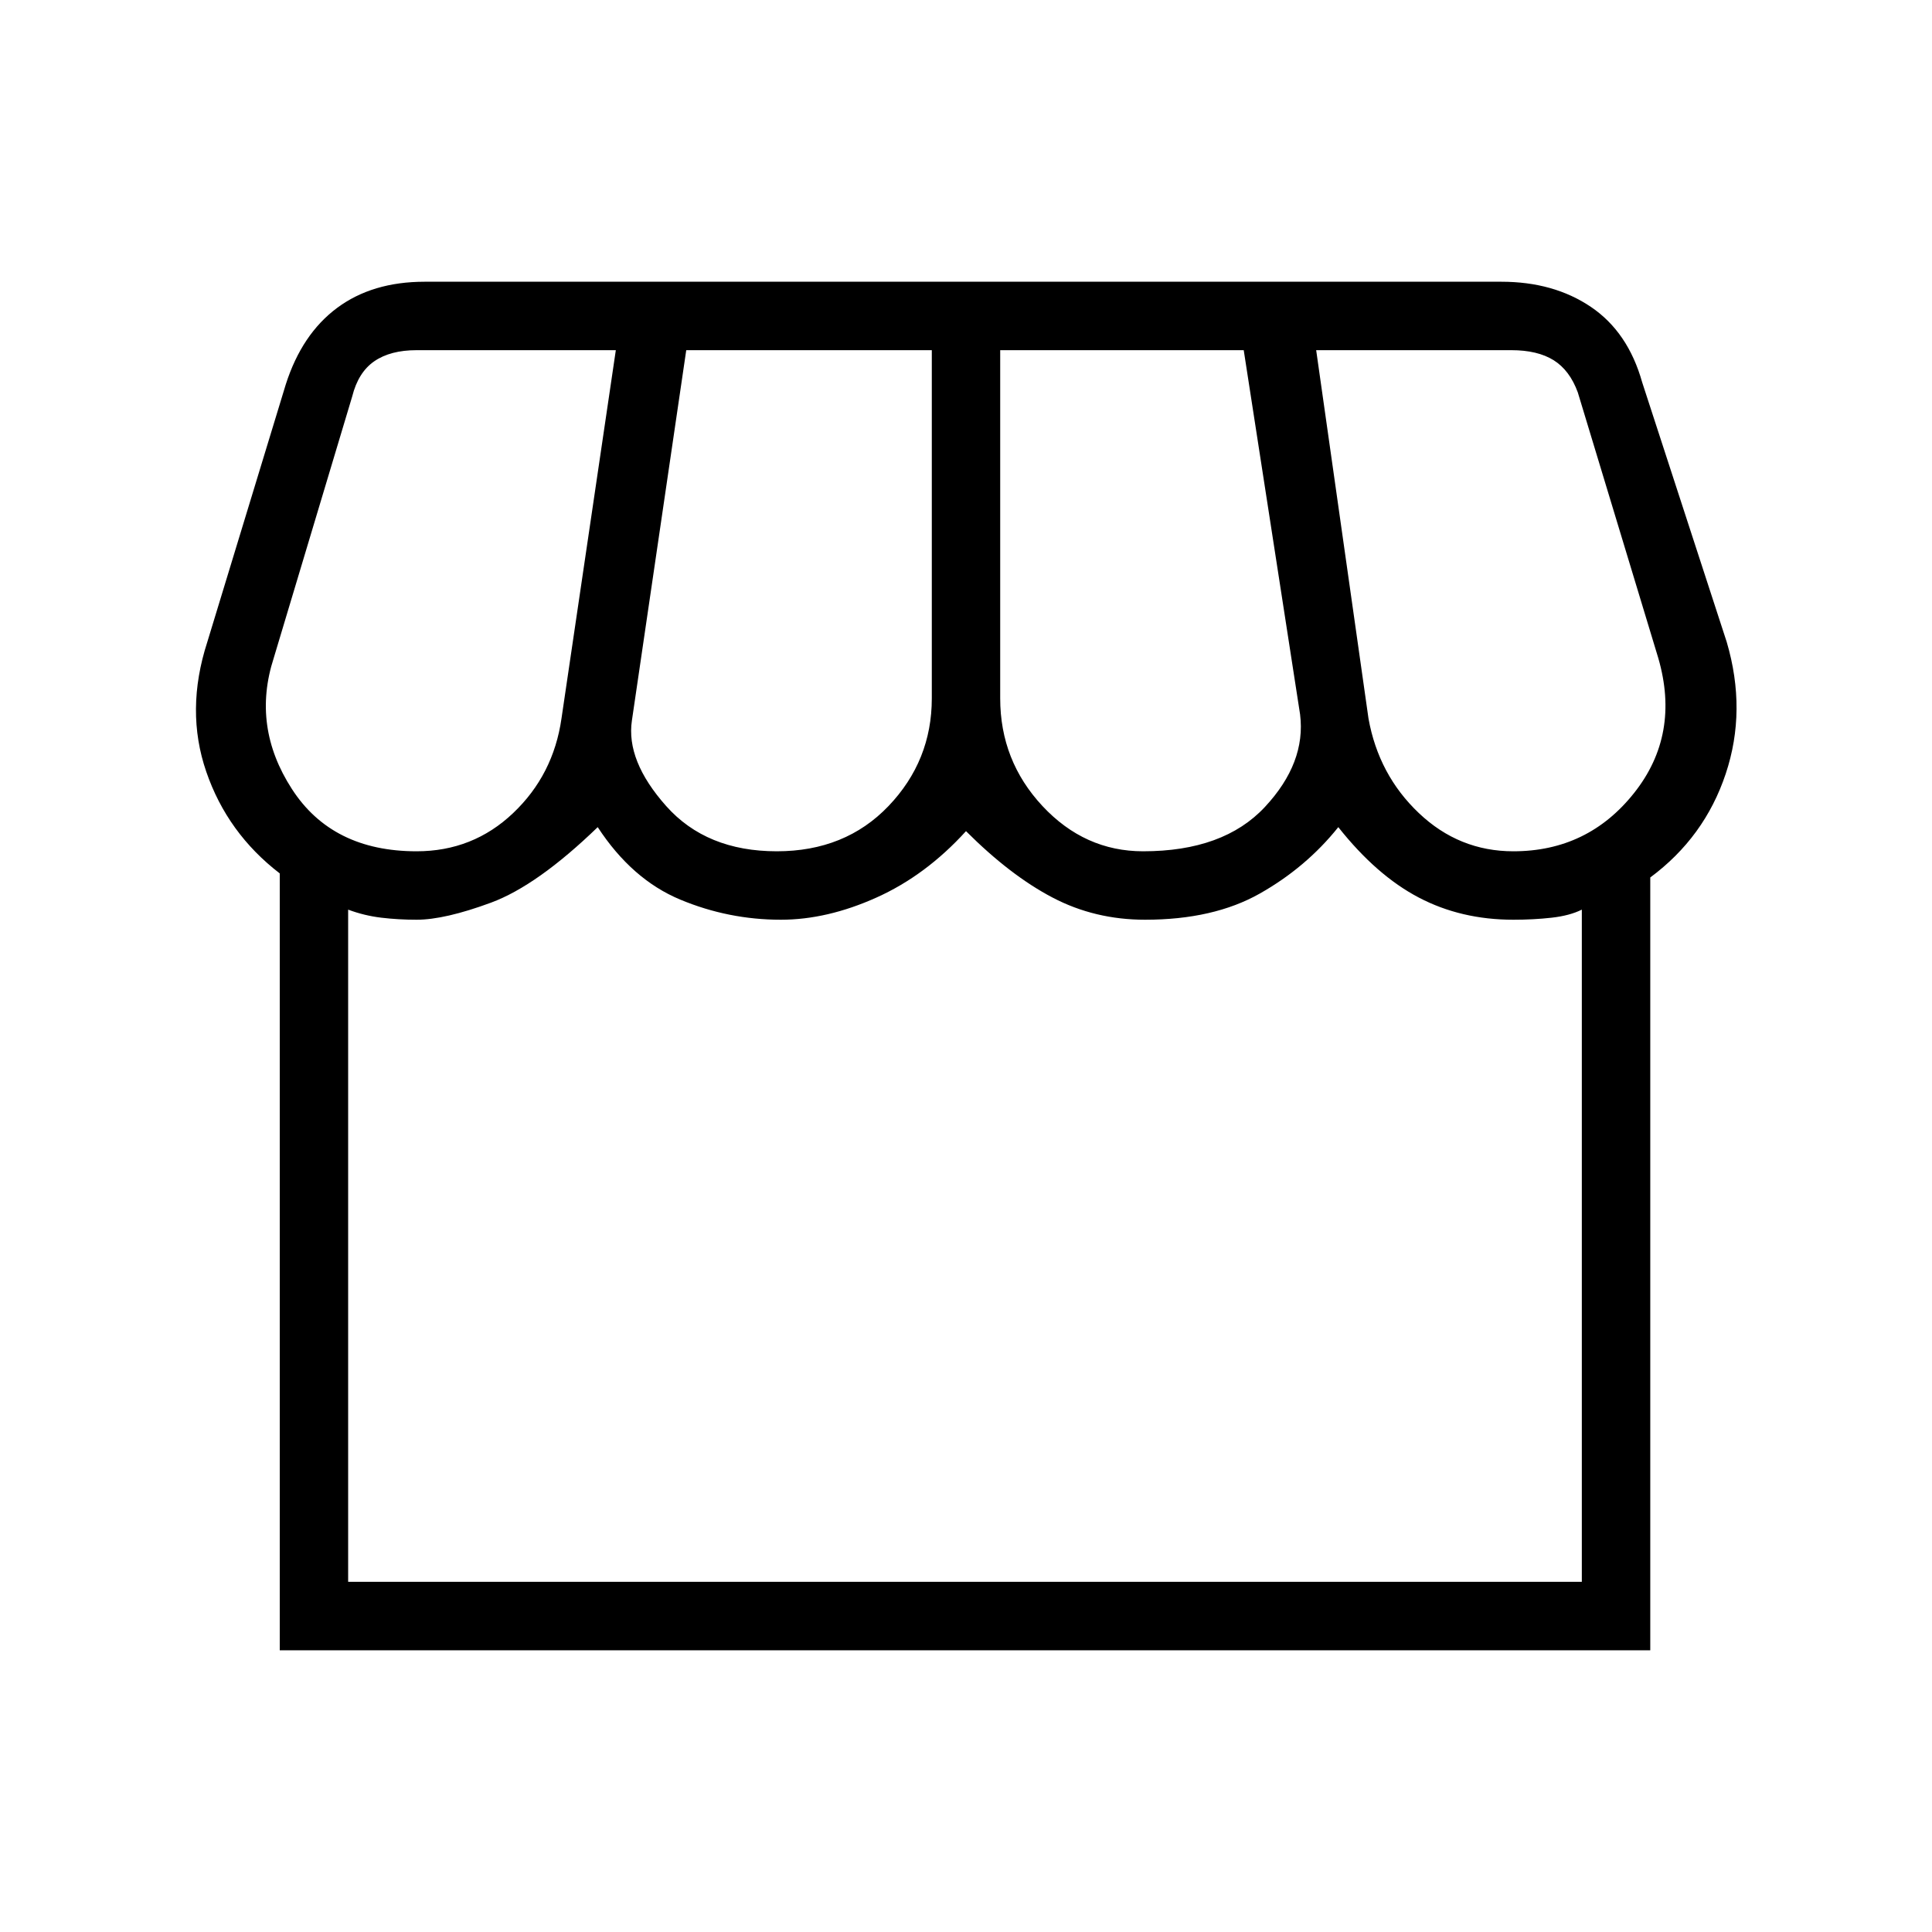 <svg xmlns="http://www.w3.org/2000/svg" height="40" width="40"><path d="M5.792 34.167V18.083q-1.084-.833-1.521-2.104-.438-1.271.021-2.687l1.625-5.334q.333-1.041 1.062-1.583.729-.542 1.813-.542h22.291q1.084 0 1.855.521.77.521 1.062 1.563l1.75 5.375q.417 1.416-.021 2.729-.437 1.312-1.562 2.146v16Zm17.875-16.542q1.666 0 2.521-.917.854-.916.729-1.916L25.75 7.25h-5.042v7.208q0 1.292.875 2.23.875.937 2.084.937Zm-7.584 0q1.417 0 2.313-.937.896-.938.896-2.23V7.25h-5.084l-1.125 7.667q-.125.833.709 1.771.833.937 2.291.937Zm-7.458 0q1.167 0 2-.792.833-.791 1-1.958L12.75 7.25H8.625q-.542 0-.875.229-.333.229-.458.729l-1.625 5.417q-.459 1.417.375 2.708.833 1.292 2.583 1.292Zm22.708 0q1.542 0 2.5-1.208.959-1.209.5-2.792l-1.666-5.5q-.167-.458-.5-.667-.334-.208-.875-.208H27.25l1.083 7.625q.209 1.167 1.042 1.958.833.792 1.958.792ZM7.208 32.75H32.75V18.833q-.25.125-.625.167-.375.042-.792.042-1.083 0-1.958-.459-.875-.458-1.667-1.458-.666.833-1.625 1.375-.958.542-2.375.542-1.041 0-1.916-.459-.875-.458-1.792-1.375-.833.917-1.854 1.375-1.021.459-1.979.459-1.084 0-2.084-.417t-1.708-1.5q-1.25 1.208-2.208 1.563-.959.354-1.542.354-.375 0-.729-.042t-.688-.167Zm0 0H32.75Z"/></svg>